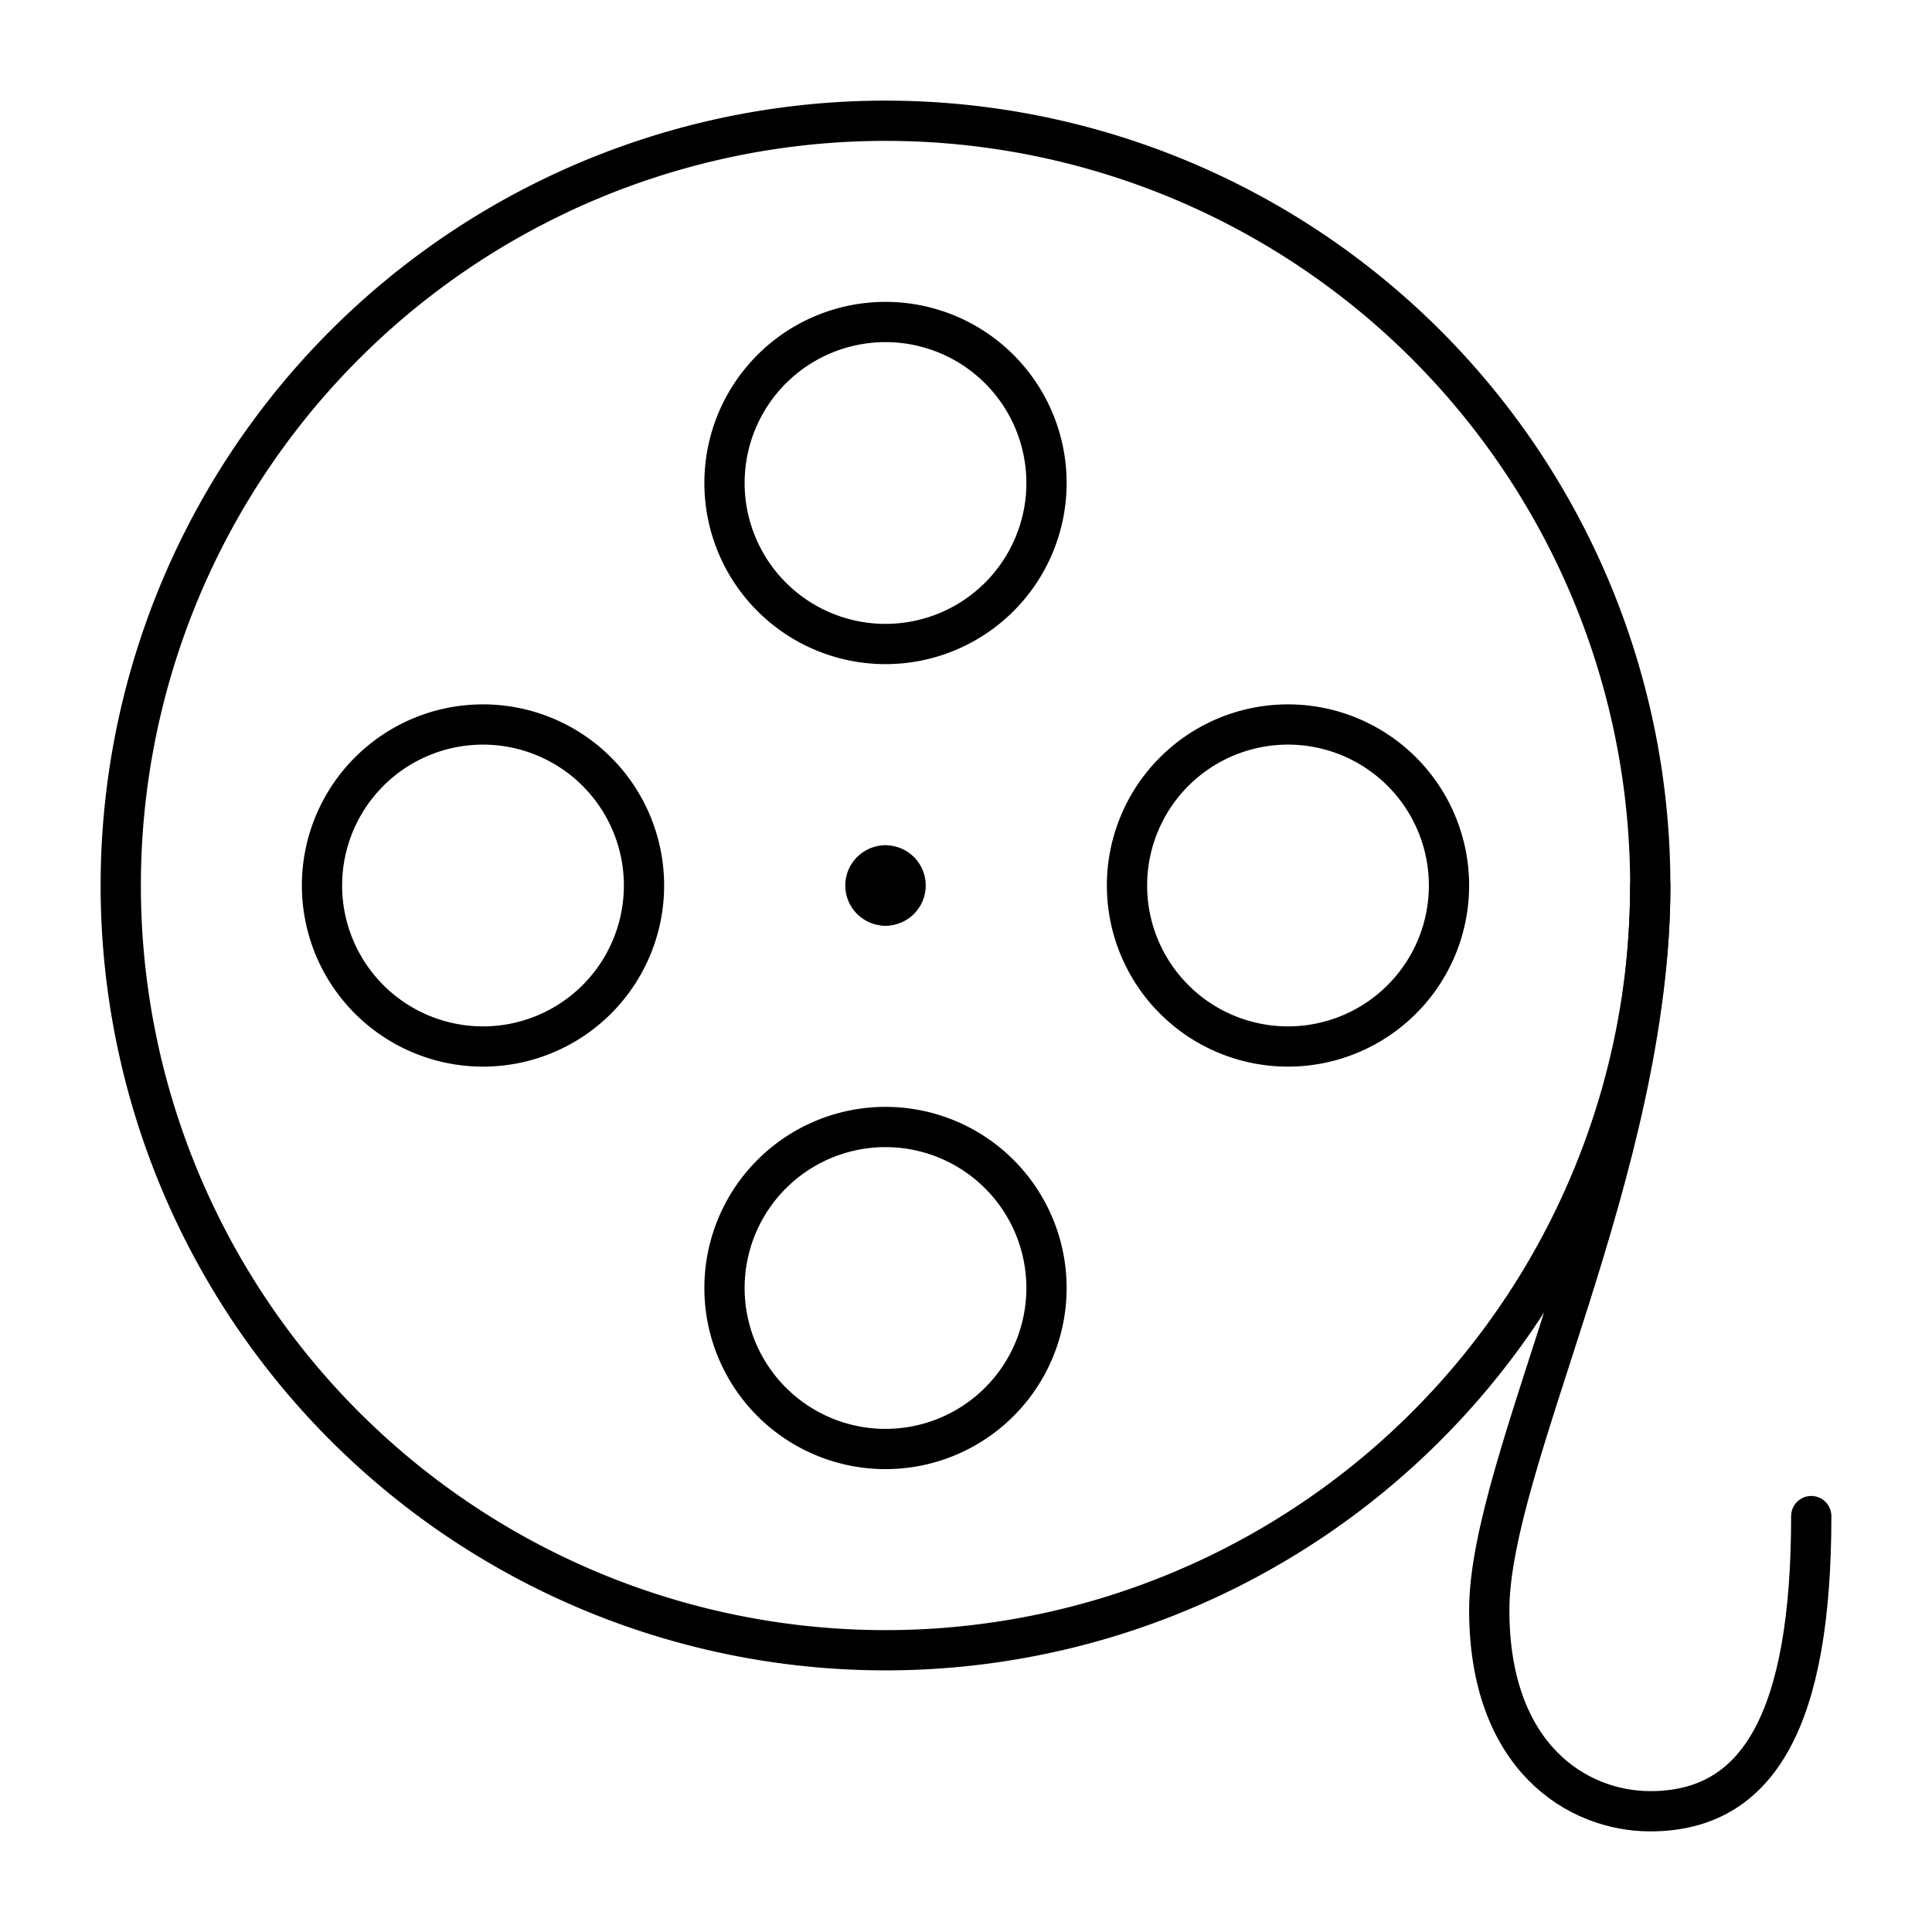 <svg xmlns="http://www.w3.org/2000/svg" fill="none" viewBox="0 0 48 48" id="Recording-Tape-1--Streamline-Plump">
  <desc>
    Recording Tape 1 Streamline Icon: https://streamlinehq.com
  </desc>
  <g id="recording-tape-1--film-television-tv-movies-reel-video-entertainment">
    <path id="Ellipse 209" stroke="#000000" stroke-linecap="round" stroke-linejoin="round" d="M3 22a19 19 0 1 0 38 0 19 19 0 1 0 -38 0" stroke-width="1"></path>
    <path id="Ellipse 211" stroke="#000000" stroke-linecap="round" stroke-linejoin="round" d="M18 12a4 4 0 1 0 8 0 4 4 0 1 0 -8 0" stroke-width="1"></path>
    <path id="Ellipse 213" stroke="#000000" stroke-linecap="round" stroke-linejoin="round" d="M32 18a4 4 0 1 0 0 8 4 4 0 1 0 0 -8" stroke-width="1"></path>
    <path id="Ellipse 212" stroke="#000000" stroke-linecap="round" stroke-linejoin="round" d="M18 32a4 4 0 1 1 8 0 4 4 0 1 1 -8 0" stroke-width="1"></path>
    <path id="Ellipse 214" stroke="#000000" stroke-linecap="round" stroke-linejoin="round" d="M12 18a4 4 0 1 0 0 8 4 4 0 1 0 0 -8" stroke-width="1"></path>
    <path id="Vector 1642" stroke="#000000" stroke-linecap="round" stroke-linejoin="round" d="M41 22c0 7 -4 14.333 -4 18 0 3.667 2.2 5 4 5 2.7 0 4 -2.292 4 -7.333" stroke-width="1"></path>
    <path id="Ellipse 431" stroke="#000000" stroke-linecap="round" stroke-linejoin="round" d="M22 22.5c-0.276 0 -0.5 -0.224 -0.5 -0.5s0.224 -0.5 0.5 -0.5" stroke-width="1"></path>
    <path id="Ellipse 433" stroke="#000000" stroke-linecap="round" stroke-linejoin="round" d="M22 22.5c0.276 0 0.5 -0.224 0.5 -0.5s-0.224 -0.5 -0.5 -0.5" stroke-width="1"></path>
  </g>
</svg>